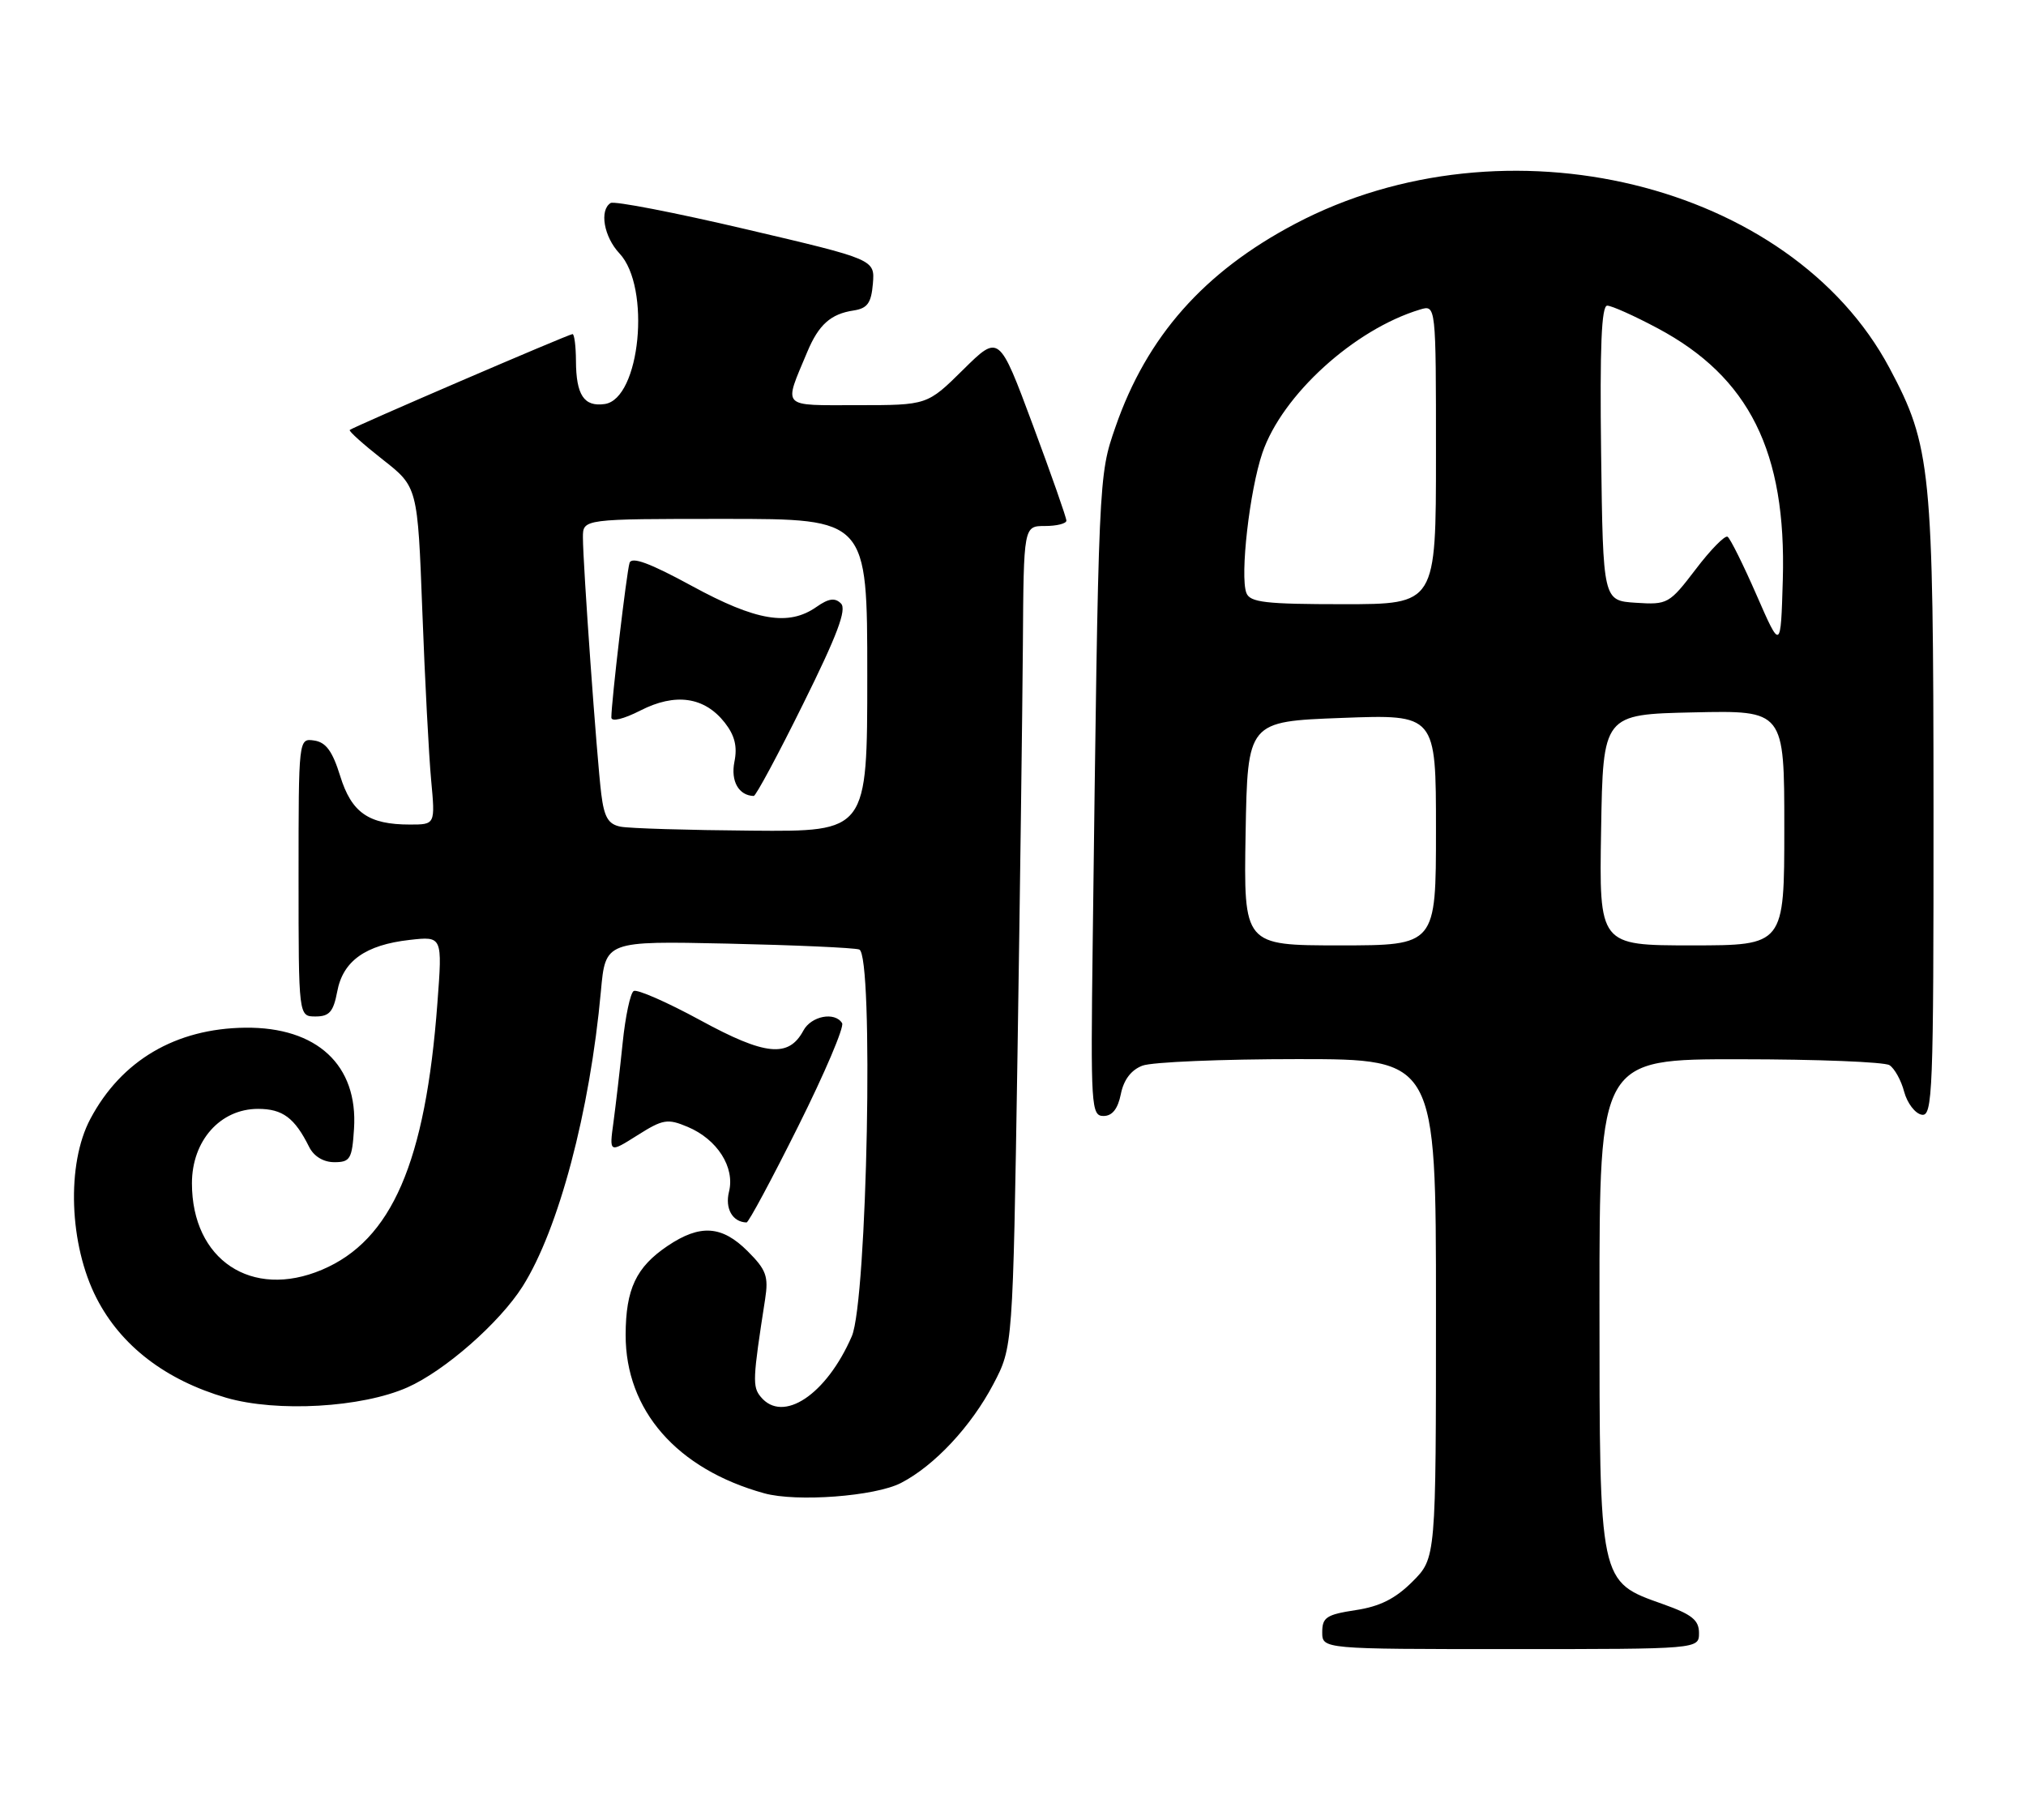 <?xml version="1.0" encoding="UTF-8" standalone="no"?>
<!DOCTYPE svg PUBLIC "-//W3C//DTD SVG 1.1//EN" "http://www.w3.org/Graphics/SVG/1.1/DTD/svg11.dtd" >
<svg xmlns="http://www.w3.org/2000/svg" xmlns:xlink="http://www.w3.org/1999/xlink" version="1.1" viewBox="0 0 285 256">
 <g >
 <path fill="currentColor"
d=" M 239.00 229.73 C 239.00 227.92 238.00 227.12 233.95 225.68 C 224.90 222.46 225.01 222.99 225.00 183.25 C 225.00 149.00 225.00 149.00 244.75 149.02 C 255.61 149.02 265.08 149.40 265.79 149.85 C 266.50 150.30 267.44 151.98 267.86 153.59 C 268.29 155.19 269.40 156.65 270.32 156.82 C 271.87 157.12 272.00 153.84 271.99 113.82 C 271.97 65.98 271.65 62.75 265.80 51.78 C 251.89 25.68 211.71 15.92 182.20 31.48 C 169.37 38.24 161.33 47.33 156.92 60.05 C 154.52 66.98 154.54 66.65 153.71 132.75 C 153.42 155.66 153.50 157.00 155.23 157.00 C 156.46 157.00 157.25 156.01 157.67 153.92 C 158.07 151.91 159.12 150.52 160.71 149.92 C 162.04 149.41 171.88 149.00 182.57 149.00 C 202.00 149.00 202.00 149.00 202.00 184.10 C 202.00 219.20 202.00 219.20 198.69 222.51 C 196.29 224.91 194.10 226.01 190.69 226.52 C 186.61 227.14 186.00 227.54 186.00 229.61 C 186.00 232.00 186.00 232.00 212.50 232.00 C 239.00 232.00 239.00 232.00 239.00 229.73 Z  M 126.74 208.63 C 131.45 206.20 136.61 200.67 139.74 194.72 C 142.48 189.50 142.48 189.50 143.13 148.50 C 143.48 125.95 143.82 99.96 143.89 90.75 C 144.00 74.00 144.00 74.00 147.00 74.00 C 148.65 74.00 150.00 73.66 150.01 73.25 C 150.02 72.84 147.89 66.77 145.28 59.76 C 140.54 47.02 140.54 47.02 135.49 52.01 C 130.44 57.00 130.44 57.00 120.65 57.00 C 109.72 57.00 110.21 57.52 113.56 49.51 C 115.16 45.68 116.86 44.16 120.08 43.68 C 122.02 43.38 122.56 42.64 122.79 39.91 C 123.07 36.50 123.07 36.50 104.94 32.25 C 94.97 29.91 86.40 28.25 85.90 28.56 C 84.29 29.56 84.95 33.32 87.14 35.65 C 91.60 40.39 90.06 56.12 85.07 56.84 C 82.15 57.26 81.04 55.58 81.02 50.75 C 81.01 48.69 80.79 47.00 80.54 47.00 C 80.02 47.00 49.66 60.07 49.20 60.49 C 49.03 60.65 51.11 62.51 53.82 64.64 C 58.75 68.50 58.75 68.50 59.41 86.00 C 59.77 95.62 60.33 106.31 60.65 109.75 C 61.23 116.00 61.23 116.00 57.66 116.00 C 51.84 116.00 49.45 114.33 47.85 109.16 C 46.77 105.68 45.85 104.42 44.20 104.18 C 42.00 103.86 42.00 103.86 42.00 123.43 C 42.00 143.00 42.00 143.00 44.39 143.00 C 46.33 143.00 46.90 142.34 47.44 139.49 C 48.24 135.19 51.41 132.93 57.63 132.23 C 62.24 131.71 62.24 131.71 61.53 141.11 C 59.86 163.52 55.11 174.49 45.28 178.64 C 35.39 182.82 27.00 177.24 27.00 166.47 C 27.00 160.48 30.98 156.00 36.30 156.00 C 39.76 156.00 41.45 157.26 43.49 161.36 C 44.15 162.68 45.50 163.50 47.03 163.50 C 49.26 163.50 49.53 163.05 49.80 158.80 C 50.38 149.85 44.59 144.47 34.50 144.58 C 24.72 144.69 17.07 149.19 12.71 157.41 C 9.32 163.77 9.72 175.12 13.59 182.65 C 17.02 189.34 23.31 194.16 31.82 196.64 C 38.95 198.71 50.88 198.03 57.30 195.19 C 62.55 192.87 70.27 186.10 73.52 180.97 C 78.59 172.94 82.99 156.35 84.53 139.44 C 85.17 132.38 85.17 132.38 102.33 132.75 C 111.77 132.96 120.12 133.33 120.87 133.58 C 122.93 134.26 122.00 183.00 119.82 188.00 C 116.25 196.22 110.14 200.29 107.02 196.52 C 105.83 195.09 105.88 194.03 107.63 182.78 C 108.13 179.56 107.79 178.64 105.18 176.03 C 101.55 172.40 98.49 172.20 93.91 175.28 C 89.48 178.27 88.03 181.34 88.01 187.79 C 87.99 198.41 95.22 206.68 107.50 210.08 C 112.05 211.34 123.11 210.51 126.74 208.63 Z  M 112.29 158.44 C 116.01 150.99 118.79 144.46 118.46 143.94 C 117.44 142.29 114.11 142.93 113.01 144.99 C 110.94 148.84 107.65 148.51 98.53 143.54 C 93.83 140.98 89.60 139.13 89.14 139.42 C 88.67 139.71 87.97 142.99 87.59 146.72 C 87.21 150.45 86.62 155.46 86.30 157.86 C 85.70 162.22 85.70 162.22 89.66 159.72 C 93.25 157.45 93.90 157.34 96.73 158.53 C 100.90 160.28 103.41 164.22 102.55 167.65 C 101.96 170.02 103.04 171.93 105.02 171.98 C 105.30 171.99 108.57 165.90 112.29 158.44 Z  M 175.22 117.25 C 175.50 101.50 175.50 101.50 188.75 101.00 C 202.00 100.50 202.00 100.50 202.00 116.75 C 202.00 133.00 202.00 133.00 188.47 133.00 C 174.95 133.00 174.95 133.00 175.22 117.25 Z  M 225.23 116.75 C 225.50 100.50 225.50 100.50 238.25 100.22 C 251.00 99.94 251.00 99.94 251.00 116.47 C 251.00 133.00 251.00 133.00 237.98 133.00 C 224.95 133.00 224.95 133.00 225.23 116.75 Z  M 247.10 83.72 C 245.23 79.44 243.39 75.74 243.02 75.51 C 242.65 75.28 240.62 77.34 238.53 80.10 C 234.82 84.96 234.58 85.09 230.11 84.80 C 225.50 84.50 225.50 84.50 225.23 63.75 C 225.04 48.83 225.28 43.00 226.09 43.00 C 226.71 43.00 229.90 44.43 233.18 46.18 C 246.07 53.05 251.31 63.57 250.79 81.56 C 250.50 91.50 250.50 91.50 247.10 83.72 Z  M 175.33 83.42 C 174.41 81.01 175.78 69.01 177.58 63.72 C 180.36 55.57 190.50 46.34 199.75 43.55 C 202.00 42.87 202.00 42.87 202.00 63.93 C 202.00 85.00 202.00 85.00 188.97 85.00 C 178.03 85.00 175.84 84.75 175.33 83.42 Z  M 87.30 116.30 C 85.57 115.96 84.99 114.99 84.58 111.69 C 83.96 106.73 82.00 79.35 82.00 75.60 C 82.00 73.00 82.00 73.00 102.00 73.00 C 122.00 73.00 122.00 73.00 122.00 95.00 C 122.00 117.00 122.00 117.00 105.75 116.86 C 96.81 116.79 88.51 116.54 87.30 116.30 Z  M 112.99 99.01 C 117.77 89.37 119.14 85.74 118.30 84.90 C 117.46 84.06 116.57 84.18 114.86 85.38 C 110.94 88.13 106.37 87.36 97.34 82.44 C 91.41 79.21 88.86 78.27 88.56 79.19 C 88.15 80.46 86.00 98.73 86.00 100.94 C 86.00 101.58 87.71 101.17 90.08 99.96 C 95.01 97.44 99.09 98.03 101.95 101.66 C 103.36 103.46 103.75 105.02 103.31 107.18 C 102.77 109.90 103.92 111.92 106.03 111.98 C 106.32 111.99 109.46 106.16 112.99 99.01 Z "/>
</g>
</svg>